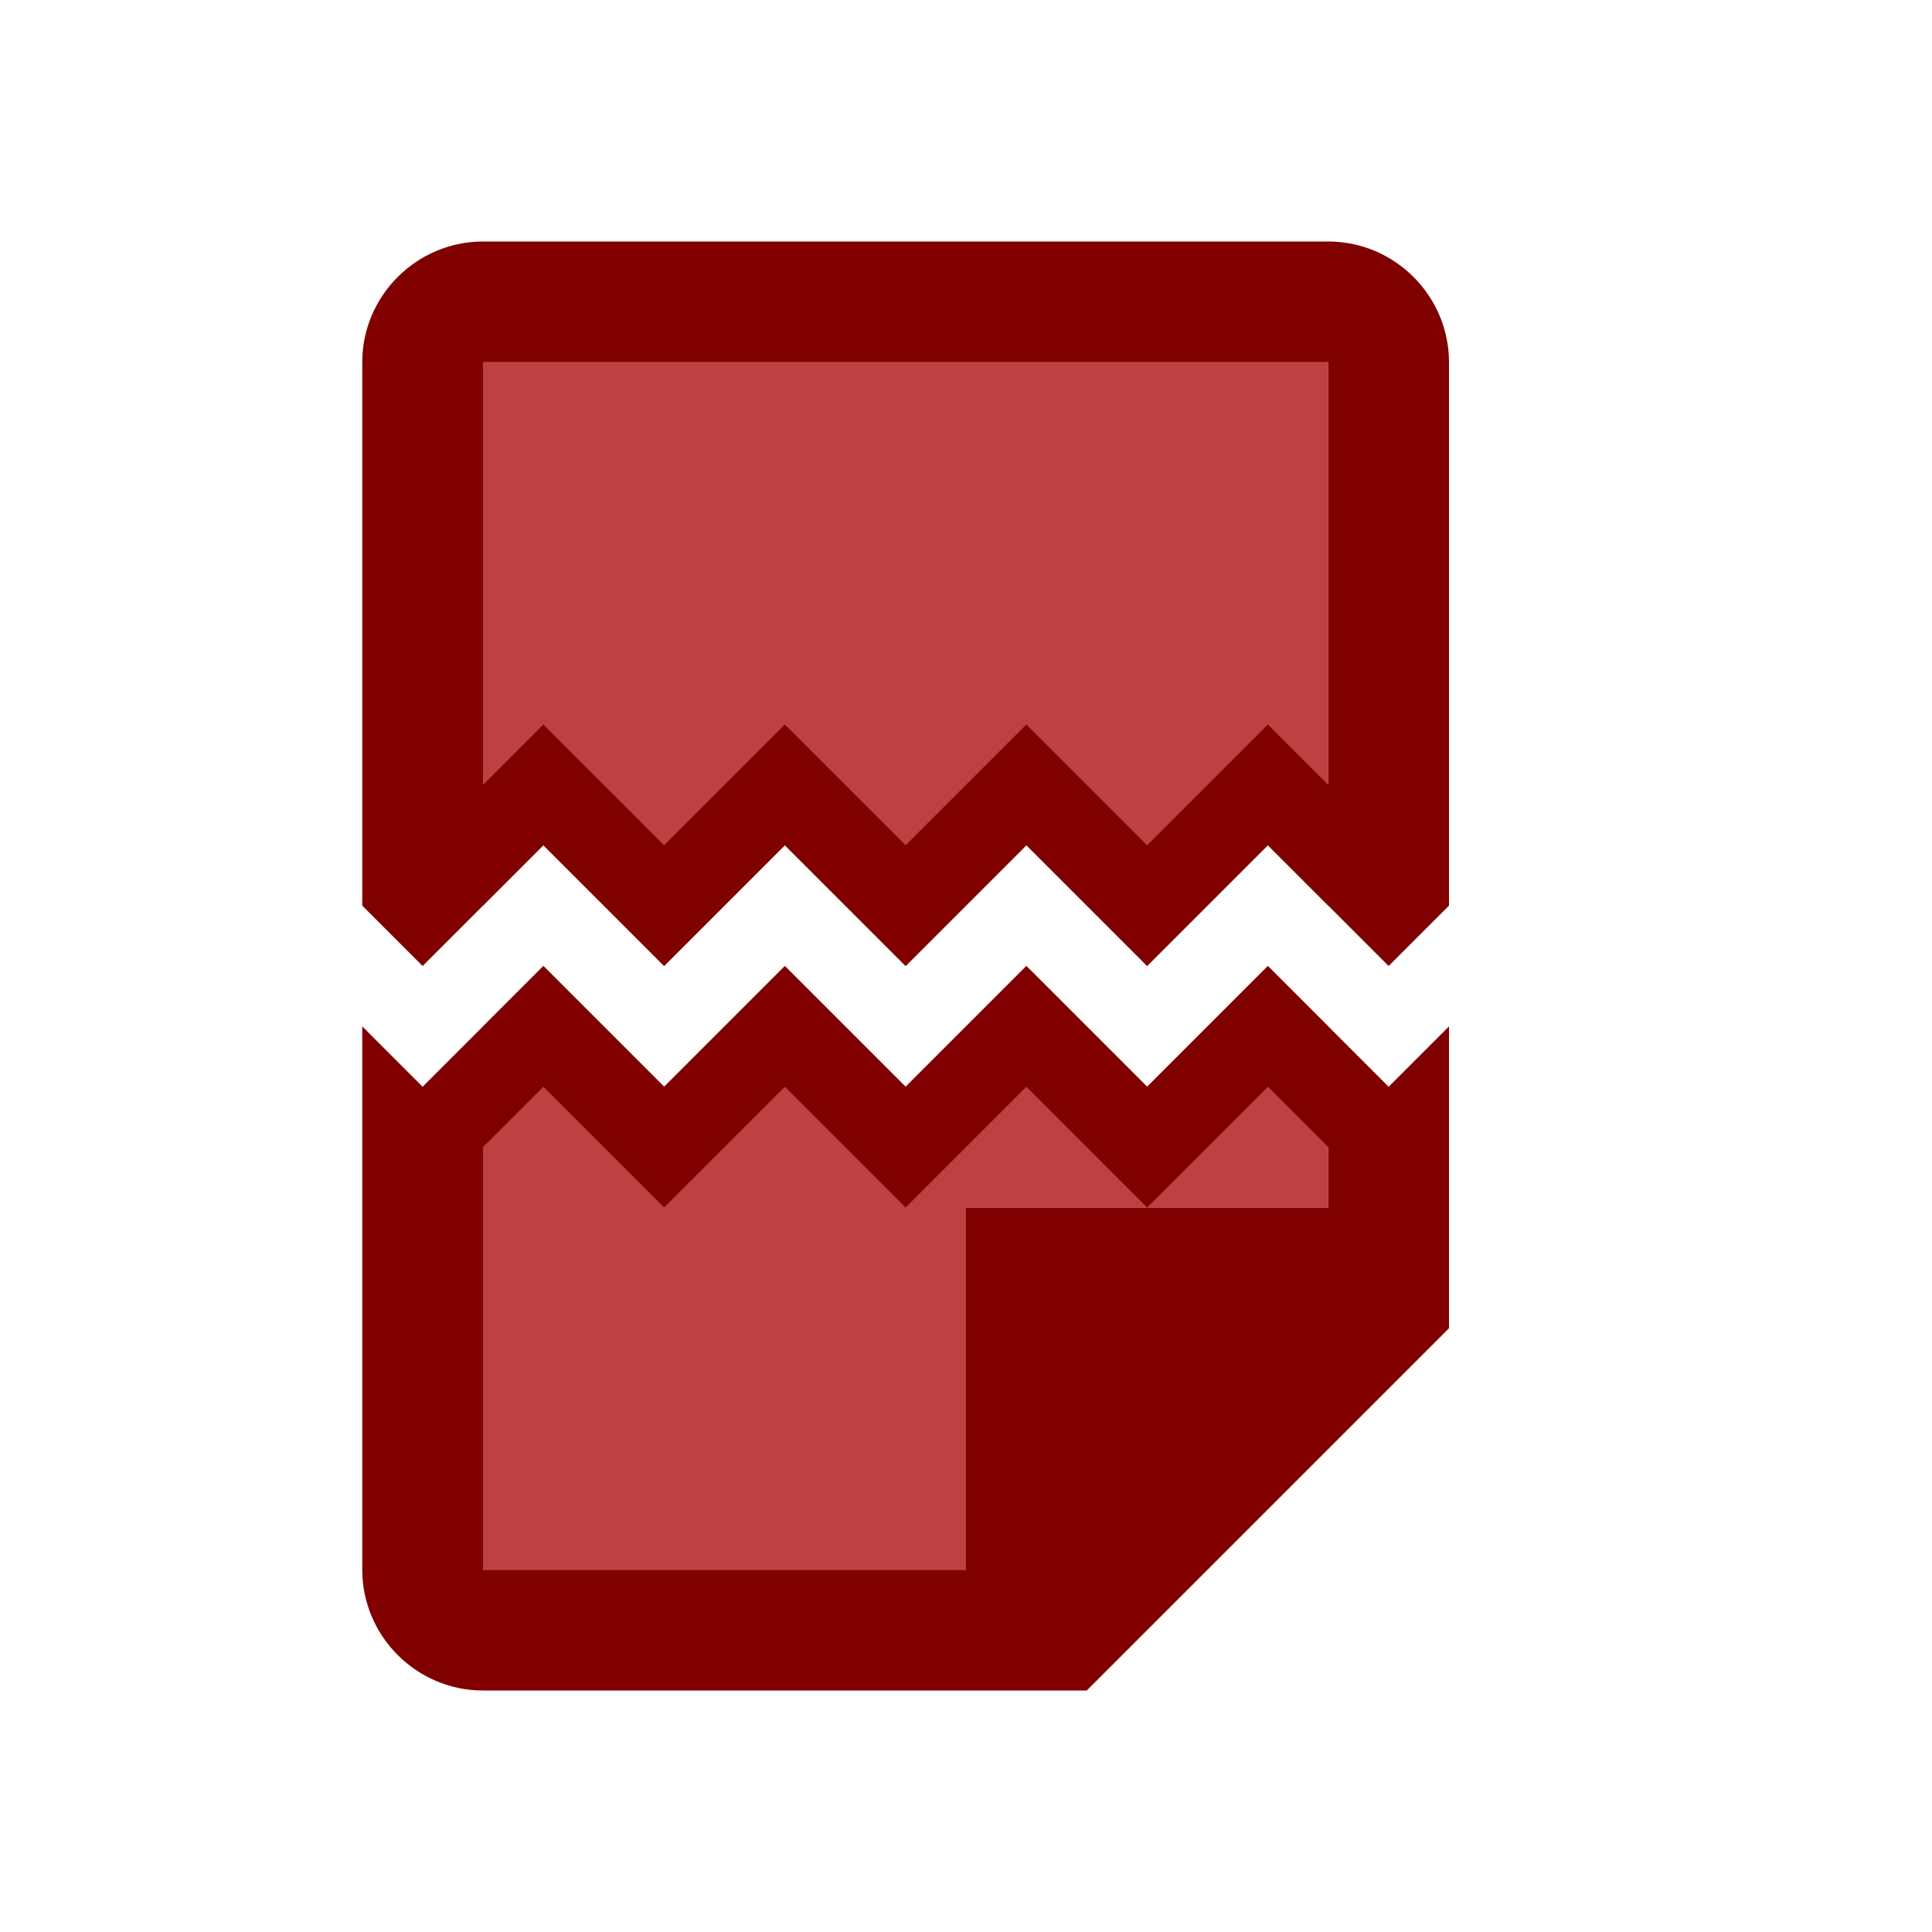 <?xml version="1.0" encoding="UTF-8" standalone="no"?>
<svg
   xmlns:dc="http://purl.org/dc/elements/1.1/"
   xmlns:cc="http://creativecommons.org/ns#"
   xmlns:rdf="http://www.w3.org/1999/02/22-rdf-syntax-ns#"
   xmlns:svg="http://www.w3.org/2000/svg"
   xmlns="http://www.w3.org/2000/svg"
   xmlns:sodipodi="http://sodipodi.sourceforge.net/DTD/sodipodi-0.dtd"
   xmlns:inkscape="http://www.inkscape.org/namespaces/inkscape"
   viewBox="0 0 16 16"
   version="1.1"
   id="svg6"
   sodipodi:docname="file_red_broken.svg"
   inkscape:version="1.0.2 (e86c870, 2021-01-15)"
   width="32"
   height="32">
  <sodipodi:namedview
     pagecolor="#ffffff"
     bordercolor="#666666"
     borderopacity="1"
     objecttolerance="10"
     gridtolerance="10"
     guidetolerance="10"
     inkscape:pageopacity="0"
     inkscape:pageshadow="2"
     inkscape:window-width="1912"
     inkscape:window-height="2056"
     id="namedview8"
     showgrid="false"
     inkscape:snap-page="true"
     inkscape:zoom="4"
     inkscape:cx="4.438692"
     inkscape:cy="69.357824"
     inkscape:window-x="2147"
     inkscape:window-y="0"
     inkscape:window-maximized="0"
     inkscape:current-layer="svg6"
     inkscape:document-rotation="0" />
  <defs
     id="defs3051">
    <style
       type="text/css"
       id="current-color-scheme">
      .ColorScheme-Text {
        color:#232629;
      }
      </style>
  </defs>
  <path
     id="path8"
     style="fill:#bf4040;fill-opacity:1;stroke:none;stroke-width:1px;stroke-linecap:butt;stroke-linejoin:miter;stroke-opacity:1"
     d="M 8 6 L 8 15 L 9 14 L 11 16 L 13 14 L 15 16 L 17 14 L 19 16 L 21 14 L 22 15 L 22 6 L 20 6 L 8 6 z M 9 16 L 8 17 L 8 26 L 16 26 L 16 20 L 22 20 L 22 17 L 21 16 L 19 18 L 17 16 L 15 18 L 13 16 L 11 18 L 9 16 z "
     transform="scale(0.5)" />
  <path
     id="path37"
     style="fill:#800000;fill-opacity:1;stroke:none;stroke-width:2"
     d="M 8 4 C 6.9 4 6 4.9 6 6 L 6 13 L 6 15 L 7 16 L 8 15 L 9 14 L 11 16 L 13 14 L 15 16 L 17 14 L 19 16 L 21 14 L 22 15 L 23 16 L 24 15 L 24 13 L 24 6 C 24 4.9 23.1 4 22 4 L 20 4 L 8 4 z M 8 6 L 20 6 L 22 6 L 22 13 L 21 12 L 19 14 L 17 12 L 15 14 L 13 12 L 11 14 L 9 12 L 8 13 L 8 6 z M 9 16 L 8 17 L 7 18 L 6 17 L 6 19 L 6 26 C 6 27.1 6.9 28 8 28 L 16 28 L 18 28 L 24 22 L 24 20 L 24 19 L 24 17 L 23 18 L 22 17 L 21 16 L 19 18 L 17 16 L 15 18 L 13 16 L 11 18 L 9 16 z M 9 18 L 11 20 L 13 18 L 15 20 L 17 18 L 19 20 L 21 18 L 22 19 L 22 20 L 19 20 L 16 20 L 16 26 L 8 26 L 8 19 L 9 18 z "
     transform="scale(0.5)" />
</svg>
